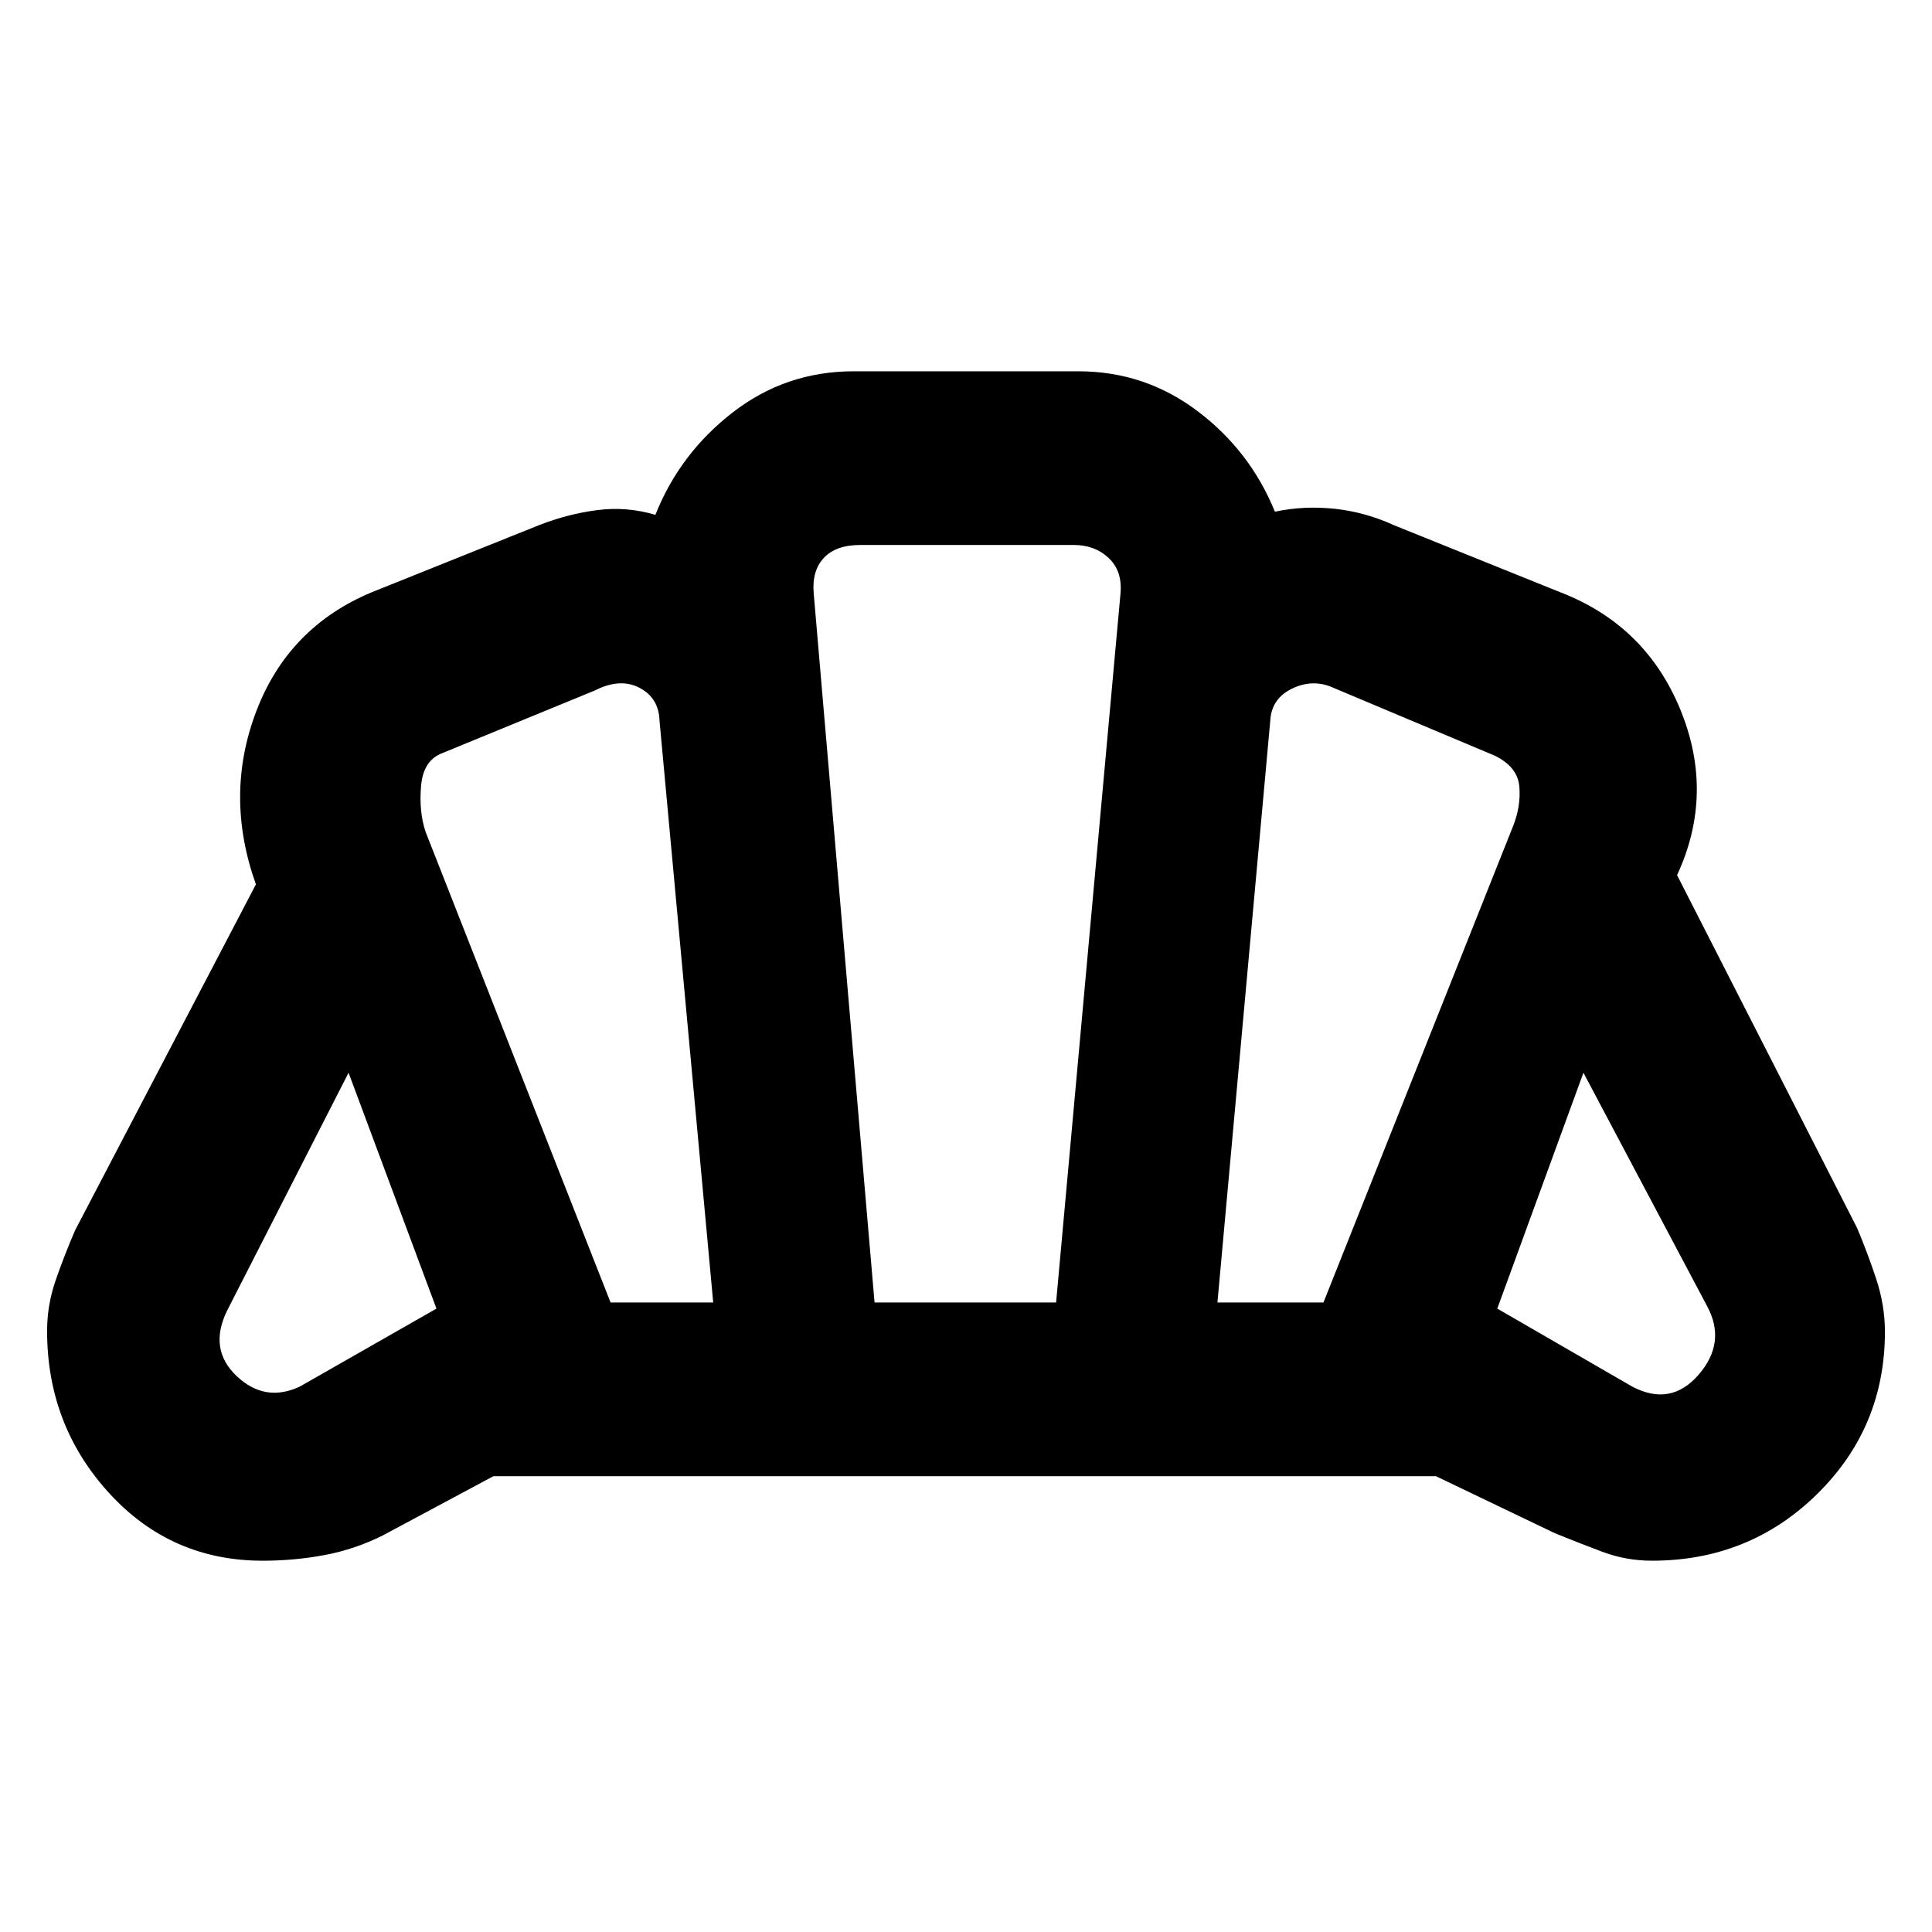 <svg xmlns="http://www.w3.org/2000/svg" height="40" viewBox="0 -960 960 960" width="40"><path d="M810.99-271.04q19.2 10.14 33.08-5.93 13.89-16.08 4.17-34.04L786.8-426.97l-42.81 117.21 67 38.72ZM604.94-312.8h52.68l94.15-236.53q4-9.91 3.19-19.72-.81-9.81-12.05-15.39l-79.82-33.57q-10.38-4.9-20.86.07-10.48 4.98-11.05 16.13L604.94-312.8Zm-301.55 0h51l-26.67-289.01q-.33-11.39-9.93-16.41-9.59-5.03-21.98 1.21l-76.05 31.24q-9.48 3.57-10.55 16.39-1.07 12.81 2.26 22.71l91.92 233.87Zm-154.38 41.76 67.86-38.72-43.67-117.21-60.35 118.2q-9.38 19.2 4.74 32.53 14.13 13.34 31.42 5.2Zm285.55-41.76h90.21l32-352.29q1-11.15-5.86-17.63-6.86-6.48-17.34-6.48H427.52q-12.24 0-18.22 6.48-5.97 6.48-4.97 17.63l30.23 352.29ZM130.53-184.49q-45.67 0-76.4-33.71-30.73-33.7-30.73-80.47 0-12.89 4.28-25.23 4.29-12.35 9.61-24.73l89.87-171.93q-15.76-44.11.16-85.95 15.91-41.84 57.3-59.16L267.71-699q14.48-5.67 29.14-7.54t28.8 2.37q12.18-30.61 38.53-50.97 26.34-20.37 60.06-20.37h111.52q33.05 0 59.23 19.75 26.18 19.74 38.5 50.01 14.51-3.06 29.7-1.44t29.53 8.19l82.66 33.33q42.31 16.32 59.53 58.16 17.21 41.84-1.59 82.36l89.39 175.19q5.08 11.98 9.49 25.21 4.4 13.24 4.4 26.46 0 47.58-33.69 80.69-33.7 33.11-82.11 33.11-12.82 0-24.67-4.46-11.85-4.45-23.51-9.2l-59.12-28.34H245.17l-54.97 29.44q-13.81 6.9-28.83 9.73-15.01 2.83-30.84 2.83ZM480-480Z"/></svg>